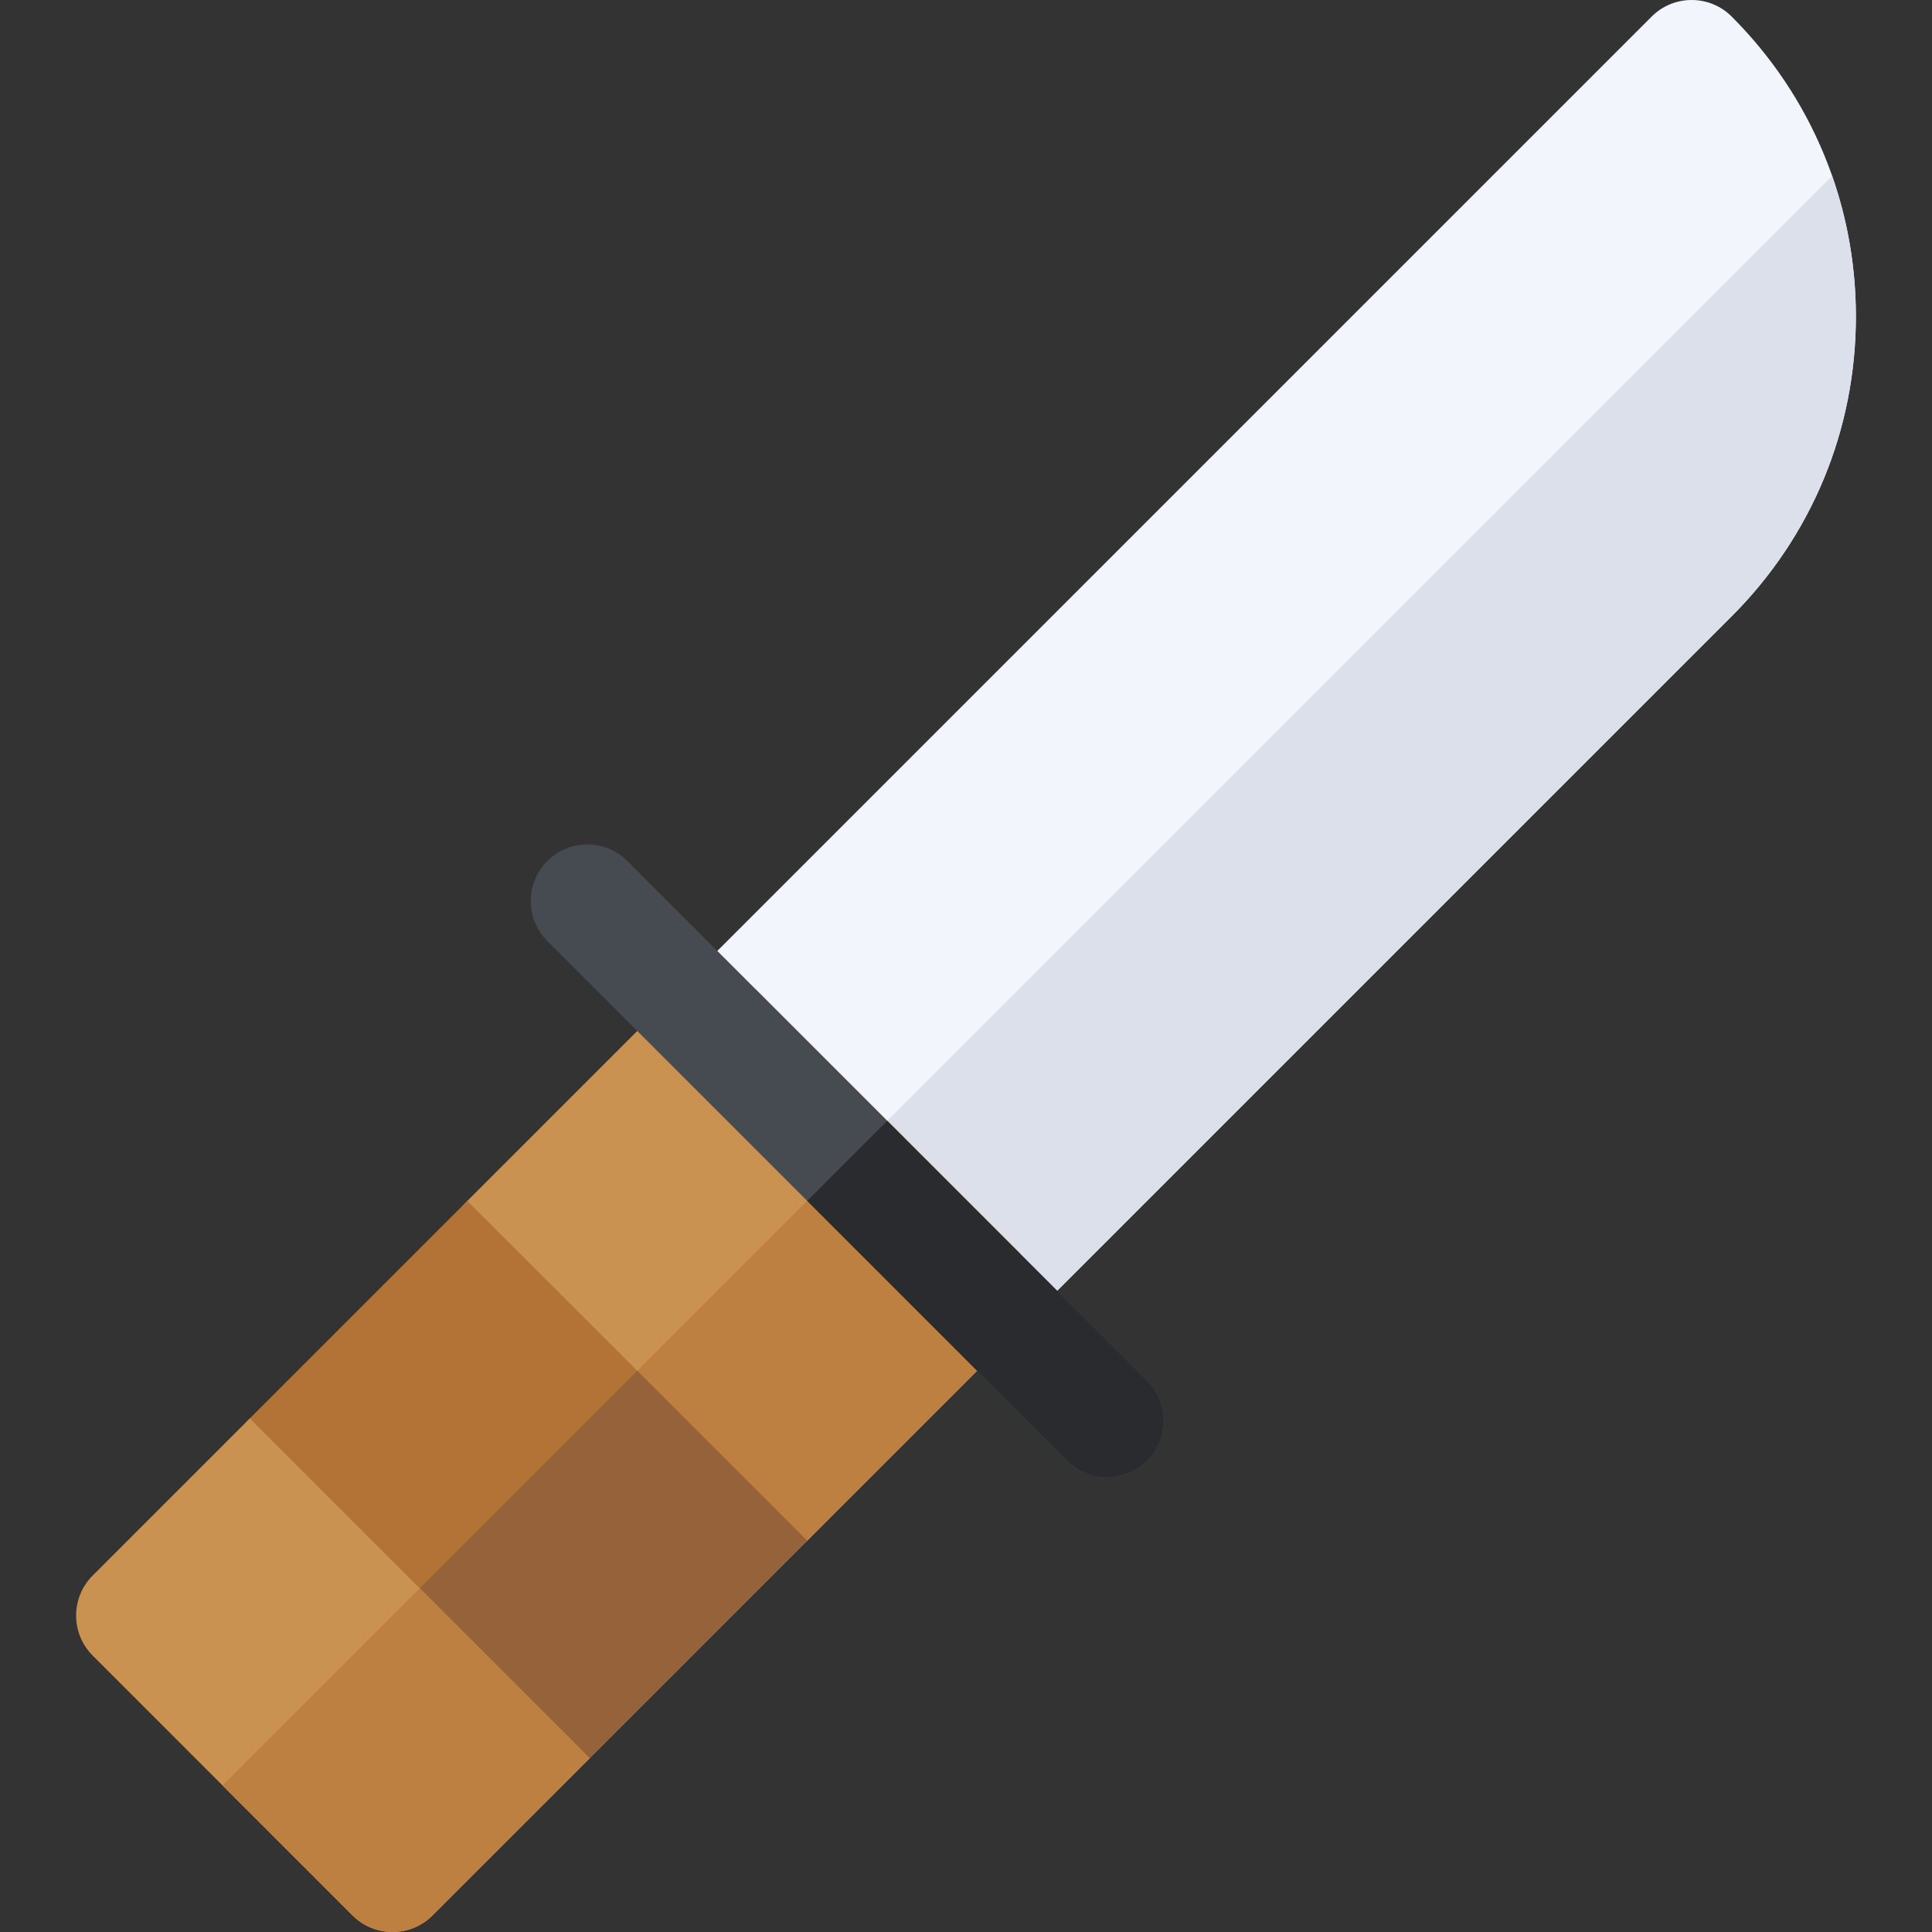 <svg id="Capa_1" enable-background="new 0 0 512 512" height="512" viewBox="0 0 512 512" width="512" xmlns="http://www.w3.org/2000/svg"><rect x="0" y="0" width="512" height="512" fill="#333333" stroke="none"/><g><g><path d="m179.489 262.608 258.214-258.214c5.857-5.858 15.355-5.858 21.213 0 21.226 21.225 32.915 49.446 32.915 79.464 0 30.017-11.689 58.238-32.915 79.463l-189.357 189.357z" fill="#f3f5fc"/></g><path d="m485.541 46.629-261.016 261.015 45.034 45.034 189.357-189.357c21.226-21.225 32.915-49.446 32.915-79.463 0-12.878-2.158-25.423-6.29-37.229z" fill="#dce0ea"/><g><path d="m203.31 412.71c-3.839 0-7.677-1.464-10.605-4.393l-68.86-68.85c-2.813-2.813-4.395-6.628-4.395-10.607s1.58-7.794 4.394-10.607l55.649-55.65c2.812-2.813 6.628-4.394 10.606-4.394 3.979 0 7.794 1.581 10.607 4.394l68.851 68.86c5.857 5.858 5.856 15.355-.001 21.212l-55.64 55.64c-2.929 2.93-6.767 4.395-10.606 4.395z" fill="#c99251"/></g><path d="m269.557 331.465-34.424-34.428-76.858 76.858 34.429 34.424c2.929 2.929 6.767 4.393 10.605 4.393 3.839 0 7.678-1.465 10.606-4.393l55.64-55.64c5.858-5.859 5.859-15.356.002-21.214z" fill="#bd8041"/><g><path d="m145.67 470.36c-3.979 0-7.794-1.58-10.607-4.394l-68.859-68.86c-5.858-5.858-5.858-15.355 0-21.213l57.64-57.64 90.074 90.062-57.641 57.65c-2.813 2.814-6.628 4.395-10.607 4.395z" fill="#b37236"/></g><path d="m168.882 363.287-68.25 68.25 34.43 34.43c2.814 2.814 6.629 4.394 10.608 4.394s7.794-1.581 10.606-4.395l57.641-57.65z" fill="#95623a"/><g><path d="m104.019 512c-3.839 0-7.679-1.465-10.607-4.394l-68.85-68.86c-5.857-5.858-5.856-15.355.001-21.212l41.641-41.64 90.071 90.074-41.65 41.64c-2.93 2.928-6.768 4.392-10.606 4.392z" fill="#c99251"/></g><path d="m58.99 473.18 34.422 34.427c2.929 2.929 6.769 4.394 10.607 4.394s7.677-1.464 10.606-4.392l41.65-41.64-45.036-45.037z" fill="#bd8041"/><g><path d="m293.381 391.5c-3.839 0-7.678-1.464-10.606-4.394l-137.714-137.714c-5.858-5.858-5.858-15.355 0-21.213 5.857-5.858 15.355-5.858 21.213 0l137.714 137.714c5.858 5.858 5.858 15.355 0 21.213-2.929 2.929-6.769 4.394-10.607 4.394z" fill="#464b52"/></g><path d="m303.987 365.894-68.856-68.856-21.213 21.213 68.856 68.856c2.929 2.929 6.768 4.394 10.607 4.394 3.838 0 7.678-1.465 10.606-4.394 5.859-5.858 5.859-15.355 0-21.213z" fill="#292b2f"/></g></svg>
